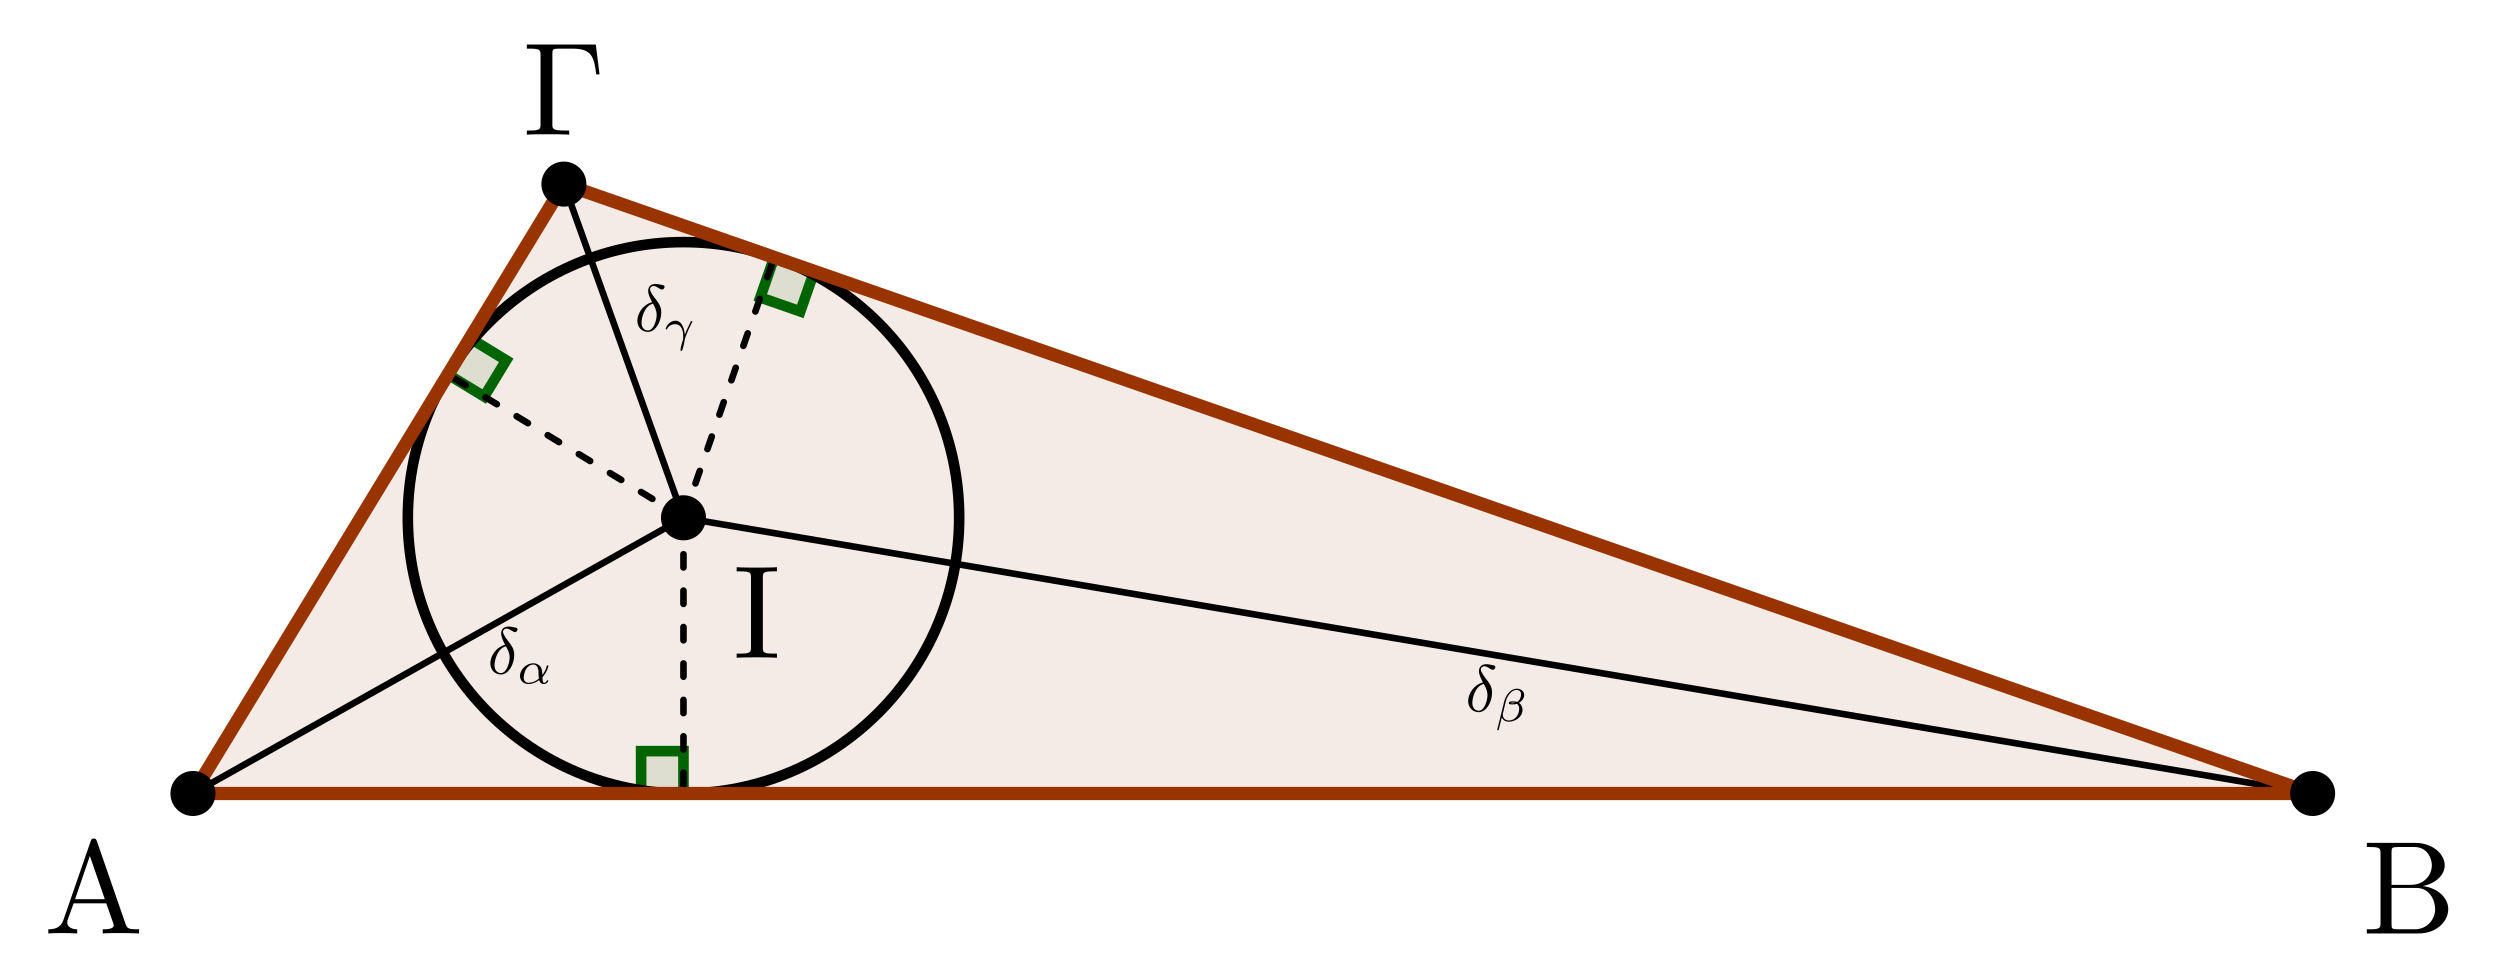 <?xml version="1.0" encoding="UTF-8"?>
<svg xmlns="http://www.w3.org/2000/svg" xmlns:xlink="http://www.w3.org/1999/xlink" width="188.048pt" height="73.534pt" viewBox="0 0 188.048 73.534" version="1.1">
<defs>
<g>
<symbol overflow="visible" id="glyph0-0">
<path style="stroke:none;" d=""/>
</symbol>
<symbol overflow="visible" id="glyph0-1">
<path style="stroke:none;" d="M 3.969 -6.938 C 3.922 -7.062 3.891 -7.141 3.734 -7.141 C 3.578 -7.141 3.547 -7.078 3.5 -6.938 L 1.438 -0.984 C 1.25 -0.469 0.859 -0.312 0.312 -0.312 L 0.312 0 C 0.547 -0.016 0.984 -0.031 1.328 -0.031 C 1.641 -0.031 2.156 -0.016 2.484 0 L 2.484 -0.312 C 1.984 -0.312 1.734 -0.562 1.734 -0.812 C 1.734 -0.844 1.75 -0.953 1.75 -0.969 L 2.219 -2.266 L 4.672 -2.266 L 5.203 -0.75 C 5.219 -0.703 5.234 -0.641 5.234 -0.609 C 5.234 -0.312 4.672 -0.312 4.406 -0.312 L 4.406 0 C 4.766 -0.031 5.469 -0.031 5.844 -0.031 C 6.266 -0.031 6.734 -0.016 7.141 0 L 7.141 -0.312 L 6.969 -0.312 C 6.375 -0.312 6.234 -0.375 6.125 -0.703 Z M 3.438 -5.828 L 4.562 -2.578 L 2.328 -2.578 Z M 3.438 -5.828 "/>
</symbol>
<symbol overflow="visible" id="glyph0-2">
<path style="stroke:none;" d="M 2.219 -3.656 L 2.219 -6.094 C 2.219 -6.438 2.234 -6.5 2.703 -6.5 L 3.938 -6.5 C 4.906 -6.5 5.25 -5.656 5.25 -5.125 C 5.25 -4.484 4.766 -3.656 3.656 -3.656 Z M 4.562 -3.562 C 5.531 -3.75 6.219 -4.391 6.219 -5.125 C 6.219 -5.984 5.297 -6.812 4 -6.812 L 0.359 -6.812 L 0.359 -6.5 L 0.594 -6.5 C 1.359 -6.5 1.391 -6.391 1.391 -6.031 L 1.391 -0.781 C 1.391 -0.422 1.359 -0.312 0.594 -0.312 L 0.359 -0.312 L 0.359 0 L 4.266 0 C 5.594 0 6.484 -0.891 6.484 -1.828 C 6.484 -2.688 5.672 -3.438 4.562 -3.562 Z M 3.953 -0.312 L 2.703 -0.312 C 2.234 -0.312 2.219 -0.375 2.219 -0.703 L 2.219 -3.422 L 4.094 -3.422 C 5.078 -3.422 5.5 -2.5 5.5 -1.828 C 5.5 -1.125 4.969 -0.312 3.953 -0.312 Z M 3.953 -0.312 "/>
</symbol>
<symbol overflow="visible" id="glyph0-3">
<path style="stroke:none;" d="M 5.516 -6.781 L 0.328 -6.781 L 0.328 -6.469 L 0.562 -6.469 C 1.328 -6.469 1.359 -6.359 1.359 -6 L 1.359 -0.781 C 1.359 -0.422 1.328 -0.312 0.562 -0.312 L 0.328 -0.312 L 0.328 0 C 0.672 -0.031 1.453 -0.031 1.844 -0.031 C 2.25 -0.031 3.156 -0.031 3.516 0 L 3.516 -0.312 L 3.188 -0.312 C 2.25 -0.312 2.25 -0.438 2.25 -0.781 L 2.25 -6.078 C 2.25 -6.406 2.266 -6.469 2.734 -6.469 L 3.766 -6.469 C 5.188 -6.469 5.391 -5.875 5.547 -4.531 L 5.797 -4.531 Z M 5.516 -6.781 "/>
</symbol>
<symbol overflow="visible" id="glyph0-4">
<path style="stroke:none;" d="M 2.25 -6.031 C 2.25 -6.391 2.266 -6.5 3.062 -6.5 L 3.312 -6.5 L 3.312 -6.812 C 2.969 -6.781 2.188 -6.781 1.797 -6.781 C 1.422 -6.781 0.625 -6.781 0.281 -6.812 L 0.281 -6.5 L 0.531 -6.5 C 1.328 -6.5 1.359 -6.391 1.359 -6.031 L 1.359 -0.781 C 1.359 -0.422 1.328 -0.312 0.531 -0.312 L 0.281 -0.312 L 0.281 0 C 0.625 -0.031 1.422 -0.031 1.797 -0.031 C 2.188 -0.031 2.969 -0.031 3.312 0 L 3.312 -0.312 L 3.062 -0.312 C 2.266 -0.312 2.25 -0.422 2.25 -0.781 Z M 2.25 -6.031 "/>
</symbol>
<symbol overflow="visible" id="glyph1-0">
<path style="stroke:none;" d=""/>
</symbol>
<symbol overflow="visible" id="glyph1-1">
<path style="stroke:none;" d="M 1.312 -2.172 C 0.688 -2.031 0.203 -1.375 0.203 -0.781 C 0.203 -0.297 0.531 0.062 1 0.062 C 1.578 0.062 2 -0.719 2 -1.406 C 2 -1.859 1.797 -2.109 1.625 -2.344 C 1.453 -2.562 1.156 -2.938 1.156 -3.156 C 1.156 -3.266 1.25 -3.391 1.422 -3.391 C 1.578 -3.391 1.672 -3.312 1.781 -3.25 C 1.875 -3.188 1.984 -3.125 2.047 -3.125 C 2.172 -3.125 2.25 -3.25 2.25 -3.328 C 2.25 -3.438 2.172 -3.453 2 -3.484 C 1.734 -3.547 1.672 -3.547 1.578 -3.547 C 1.203 -3.547 1.016 -3.328 1.016 -3.031 C 1.016 -2.766 1.156 -2.484 1.312 -2.172 Z M 1.375 -2.062 C 1.5 -1.844 1.656 -1.562 1.656 -1.219 C 1.656 -0.875 1.453 -0.047 1 -0.047 C 0.719 -0.047 0.516 -0.266 0.516 -0.641 C 0.516 -0.953 0.703 -1.891 1.375 -2.062 Z M 1.375 -2.062 "/>
</symbol>
<symbol overflow="visible" id="glyph2-0">
<path style="stroke:none;" d=""/>
</symbol>
<symbol overflow="visible" id="glyph2-1">
<path style="stroke:none;" d="M 1.906 -0.484 C 2.234 -0.828 2.359 -1.281 2.359 -1.328 C 2.359 -1.375 2.312 -1.375 2.297 -1.375 C 2.25 -1.375 2.25 -1.359 2.219 -1.281 C 2.156 -1.047 2.047 -0.844 1.906 -0.656 C 1.891 -0.703 1.891 -0.938 1.875 -0.969 C 1.828 -1.312 1.562 -1.531 1.219 -1.531 C 0.703 -1.531 0.219 -1.062 0.219 -0.578 C 0.219 -0.25 0.453 0.031 0.859 0.031 C 1.172 0.031 1.469 -0.109 1.656 -0.266 C 1.734 0 1.922 0.031 2.016 0.031 C 2.219 0.031 2.344 -0.141 2.344 -0.203 C 2.344 -0.25 2.312 -0.25 2.297 -0.25 C 2.25 -0.25 2.234 -0.234 2.234 -0.219 C 2.188 -0.078 2.078 -0.062 2.031 -0.062 C 1.984 -0.062 1.922 -0.062 1.906 -0.484 Z M 1.641 -0.375 C 1.297 -0.094 1 -0.062 0.859 -0.062 C 0.641 -0.062 0.5 -0.219 0.5 -0.453 C 0.5 -0.547 0.547 -0.938 0.734 -1.172 C 0.891 -1.375 1.094 -1.438 1.219 -1.438 C 1.5 -1.438 1.578 -1.172 1.609 -0.953 C 1.625 -0.812 1.609 -0.562 1.641 -0.375 Z M 1.641 -0.375 "/>
</symbol>
<symbol overflow="visible" id="glyph2-2">
<path style="stroke:none;" d="M 2.203 -1.969 C 2.203 -2.281 1.938 -2.453 1.641 -2.453 C 1.156 -2.453 0.812 -1.906 0.719 -1.562 L 0.172 0.641 C 0.156 0.656 0.203 0.672 0.219 0.672 C 0.25 0.672 0.281 0.672 0.281 0.656 L 0.516 -0.281 C 0.594 -0.125 0.766 0.031 1.047 0.031 C 1.531 0.031 2.078 -0.328 2.078 -0.859 C 2.078 -1.062 1.984 -1.266 1.812 -1.391 C 1.984 -1.484 2.203 -1.688 2.203 -1.969 Z M 1.516 -1.391 C 1.469 -1.375 1.438 -1.359 1.344 -1.359 C 1.281 -1.359 1.203 -1.359 1.172 -1.375 C 1.203 -1.406 1.312 -1.406 1.344 -1.406 C 1.391 -1.406 1.469 -1.406 1.516 -1.391 Z M 1.969 -2.031 C 1.969 -1.844 1.891 -1.578 1.672 -1.453 C 1.609 -1.484 1.531 -1.5 1.344 -1.5 C 1.219 -1.5 1.047 -1.5 1.047 -1.375 C 1.047 -1.281 1.156 -1.266 1.328 -1.266 C 1.453 -1.266 1.547 -1.281 1.656 -1.312 C 1.766 -1.25 1.828 -1.094 1.828 -0.953 C 1.828 -0.438 1.484 -0.062 1.047 -0.062 C 0.781 -0.062 0.594 -0.234 0.594 -0.5 C 0.594 -0.547 0.594 -0.578 0.609 -0.609 L 0.828 -1.531 C 0.922 -1.859 1.219 -2.359 1.625 -2.359 C 1.828 -2.359 1.969 -2.25 1.969 -2.031 Z M 1.969 -2.031 "/>
</symbol>
<symbol overflow="visible" id="glyph2-3">
<path style="stroke:none;" d="M 1.562 -0.484 C 1.547 -0.688 1.422 -1.531 0.859 -1.531 C 0.641 -1.531 0.469 -1.422 0.375 -1.328 C 0.156 -1.141 0.125 -0.922 0.125 -0.906 C 0.125 -0.875 0.156 -0.875 0.172 -0.875 C 0.219 -0.875 0.219 -0.875 0.234 -0.922 C 0.312 -1.125 0.578 -1.266 0.812 -1.266 C 1.359 -1.266 1.438 -0.703 1.438 -0.344 C 1.438 -0.172 1.422 -0.125 1.422 -0.094 C 1.328 0.172 1.234 0.562 1.234 0.656 C 1.234 0.703 1.25 0.75 1.297 0.75 C 1.312 0.75 1.359 0.75 1.406 0.562 C 1.453 0.422 1.516 0.172 1.547 -0.078 C 1.562 -0.203 1.75 -0.672 1.828 -0.844 C 1.875 -0.953 1.953 -1.109 2.109 -1.422 C 2.125 -1.438 2.125 -1.453 2.125 -1.453 C 2.125 -1.5 2.078 -1.5 2.078 -1.5 C 2.062 -1.5 2.031 -1.5 2.016 -1.484 C 1.984 -1.406 1.719 -0.906 1.562 -0.484 Z M 1.562 -0.484 "/>
</symbol>
</g>
</defs>
<g id="surface1">
<path style=" stroke:none;fill-rule:nonzero;fill:rgb(59.999%,20%,0%);fill-opacity:0.1;" d="M 14.512 59.688 L 173.953 59.688 L 42.414 13.848 Z M 14.512 59.688 "/>
<path style="fill-rule:nonzero;fill:rgb(0%,39.214%,0%);fill-opacity:0.1;stroke-width:0.797;stroke-linecap:butt;stroke-linejoin:miter;stroke:rgb(0%,39.214%,0%);stroke-opacity:1;stroke-miterlimit:10;" d="M 36.898 -0.001 L 36.898 3.187 L 33.711 3.187 L 33.711 -0.001 L 36.898 -0.001 " transform="matrix(1,0,0,-1,14.512,59.687)"/>
<path style="fill-rule:nonzero;fill:rgb(0%,39.214%,0%);fill-opacity:0.1;stroke-width:0.797;stroke-linecap:butt;stroke-linejoin:miter;stroke:rgb(0%,39.214%,0%);stroke-opacity:1;stroke-miterlimit:10;" d="M 19.183 31.519 L 21.91 29.859 L 23.566 32.585 L 20.843 34.242 L 19.183 31.519 " transform="matrix(1,0,0,-1,14.512,59.687)"/>
<path style="fill-rule:nonzero;fill:rgb(0%,39.214%,0%);fill-opacity:0.1;stroke-width:0.797;stroke-linecap:butt;stroke-linejoin:miter;stroke:rgb(0%,39.214%,0%);stroke-opacity:1;stroke-miterlimit:10;" d="M 43.722 40.324 L 42.675 37.312 L 45.687 36.261 L 46.734 39.273 L 43.722 40.324 " transform="matrix(1,0,0,-1,14.512,59.687)"/>
<path style="fill:none;stroke-width:0.498;stroke-linecap:round;stroke-linejoin:miter;stroke:rgb(0%,0%,0%);stroke-opacity:1;stroke-dasharray:0.996,1.743;stroke-miterlimit:10;" d="M 36.898 20.738 L 43.722 40.324 " transform="matrix(1,0,0,-1,14.512,59.687)"/>
<path style="fill:none;stroke-width:0.498;stroke-linecap:round;stroke-linejoin:miter;stroke:rgb(0%,0%,0%);stroke-opacity:1;stroke-dasharray:0.996,1.743;stroke-miterlimit:10;" d="M 36.898 20.738 L 19.183 31.519 " transform="matrix(1,0,0,-1,14.512,59.687)"/>
<path style="fill:none;stroke-width:0.498;stroke-linecap:round;stroke-linejoin:miter;stroke:rgb(0%,0%,0%);stroke-opacity:1;stroke-dasharray:0.996,1.743;stroke-miterlimit:10;" d="M 36.898 20.738 L 36.898 -0.001 " transform="matrix(1,0,0,-1,14.512,59.687)"/>
<path style="fill:none;stroke-width:0.498;stroke-linecap:round;stroke-linejoin:miter;stroke:rgb(0%,0%,0%);stroke-opacity:1;stroke-miterlimit:10;" d="M -0 -0.001 L 36.898 20.738 " transform="matrix(1,0,0,-1,14.512,59.687)"/>
<path style="fill:none;stroke-width:0.498;stroke-linecap:round;stroke-linejoin:miter;stroke:rgb(0%,0%,0%);stroke-opacity:1;stroke-miterlimit:10;" d="M 159.441 -0.001 L 36.898 20.738 " transform="matrix(1,0,0,-1,14.512,59.687)"/>
<path style="fill:none;stroke-width:0.498;stroke-linecap:round;stroke-linejoin:miter;stroke:rgb(0%,0%,0%);stroke-opacity:1;stroke-miterlimit:10;" d="M 27.902 45.839 L 36.898 20.738 " transform="matrix(1,0,0,-1,14.512,59.687)"/>
<path style="fill:none;stroke-width:0.797;stroke-linecap:butt;stroke-linejoin:miter;stroke:rgb(0%,0%,0%);stroke-opacity:1;stroke-miterlimit:10;" d="M 57.636 20.738 C 57.636 32.191 48.351 41.476 36.898 41.476 C 25.449 41.476 16.164 32.191 16.164 20.738 C 16.164 9.285 25.449 -0.001 36.898 -0.001 C 48.351 -0.001 57.636 9.285 57.636 20.738 Z M 57.636 20.738 " transform="matrix(1,0,0,-1,14.512,59.687)"/>
<path style="fill:none;stroke-width:0.996;stroke-linecap:round;stroke-linejoin:round;stroke:rgb(59.999%,20%,0%);stroke-opacity:1;stroke-miterlimit:10;" d="M -0 -0.001 L 159.441 -0.001 L 27.902 45.839 Z M -0 -0.001 " transform="matrix(1,0,0,-1,14.512,59.687)"/>
<path style="fill-rule:nonzero;fill:rgb(0%,0%,0%);fill-opacity:1;stroke-width:0.399;stroke-linecap:butt;stroke-linejoin:miter;stroke:rgb(0%,0%,0%);stroke-opacity:1;stroke-miterlimit:10;" d="M 1.496 -0.001 C 1.496 0.824 0.824 1.496 -0 1.496 C -0.825 1.496 -1.492 0.824 -1.492 -0.001 C -1.492 -0.825 -0.825 -1.493 -0 -1.493 C 0.824 -1.493 1.496 -0.825 1.496 -0.001 Z M 1.496 -0.001 " transform="matrix(1,0,0,-1,14.512,59.687)"/>
<path style="fill-rule:nonzero;fill:rgb(0%,0%,0%);fill-opacity:1;stroke-width:0.399;stroke-linecap:butt;stroke-linejoin:miter;stroke:rgb(0%,0%,0%);stroke-opacity:1;stroke-miterlimit:10;" d="M 160.937 -0.001 C 160.937 0.824 160.269 1.496 159.441 1.496 C 158.617 1.496 157.949 0.824 157.949 -0.001 C 157.949 -0.825 158.617 -1.493 159.441 -1.493 C 160.269 -1.493 160.937 -0.825 160.937 -0.001 Z M 160.937 -0.001 " transform="matrix(1,0,0,-1,14.512,59.687)"/>
<path style="fill-rule:nonzero;fill:rgb(0%,0%,0%);fill-opacity:1;stroke-width:0.399;stroke-linecap:butt;stroke-linejoin:miter;stroke:rgb(0%,0%,0%);stroke-opacity:1;stroke-miterlimit:10;" d="M 29.398 45.839 C 29.398 46.664 28.726 47.335 27.902 47.335 C 27.078 47.335 26.41 46.664 26.41 45.839 C 26.41 45.015 27.078 44.343 27.902 44.343 C 28.726 44.343 29.398 45.015 29.398 45.839 Z M 29.398 45.839 " transform="matrix(1,0,0,-1,14.512,59.687)"/>
<path style="fill-rule:nonzero;fill:rgb(0%,0%,0%);fill-opacity:1;stroke-width:0.399;stroke-linecap:butt;stroke-linejoin:miter;stroke:rgb(0%,0%,0%);stroke-opacity:1;stroke-miterlimit:10;" d="M 38.394 20.738 C 38.394 21.562 37.726 22.234 36.898 22.234 C 36.074 22.234 35.406 21.562 35.406 20.738 C 35.406 19.914 36.074 19.242 36.898 19.242 C 37.726 19.242 38.394 19.914 38.394 20.738 Z M 38.394 20.738 " transform="matrix(1,0,0,-1,14.512,59.687)"/>
<g style="fill:rgb(0%,0%,0%);fill-opacity:1;">
  <use xlink:href="#glyph0-1" x="3.321" y="70.213"/>
</g>
<g style="fill:rgb(0%,0%,0%);fill-opacity:1;">
  <use xlink:href="#glyph0-2" x="177.671" y="70.213"/>
</g>
<g style="fill:rgb(0%,0%,0%);fill-opacity:1;">
  <use xlink:href="#glyph0-3" x="39.3" y="10.129"/>
</g>
<g style="fill:rgb(0%,0%,0%);fill-opacity:1;">
  <use xlink:href="#glyph0-4" x="55.13" y="49.476"/>
</g>
<g style="fill:rgb(0%,0%,0%);fill-opacity:1;">
  <use xlink:href="#glyph1-1" x="36.68" y="50.674"/>
</g>
<g style="fill:rgb(0%,0%,0%);fill-opacity:1;">
  <use xlink:href="#glyph2-1" x="38.894" y="51.421"/>
</g>
<g style="fill:rgb(0%,0%,0%);fill-opacity:1;">
  <use xlink:href="#glyph1-1" x="110.231" y="53.507"/>
</g>
<g style="fill:rgb(0%,0%,0%);fill-opacity:1;">
  <use xlink:href="#glyph2-2" x="112.445" y="54.255"/>
</g>
<g style="fill:rgb(0%,0%,0%);fill-opacity:1;">
  <use xlink:href="#glyph1-1" x="47.739" y="24.905"/>
</g>
<g style="fill:rgb(0%,0%,0%);fill-opacity:1;">
  <use xlink:href="#glyph2-3" x="49.953" y="25.652"/>
</g>
</g>
</svg>
